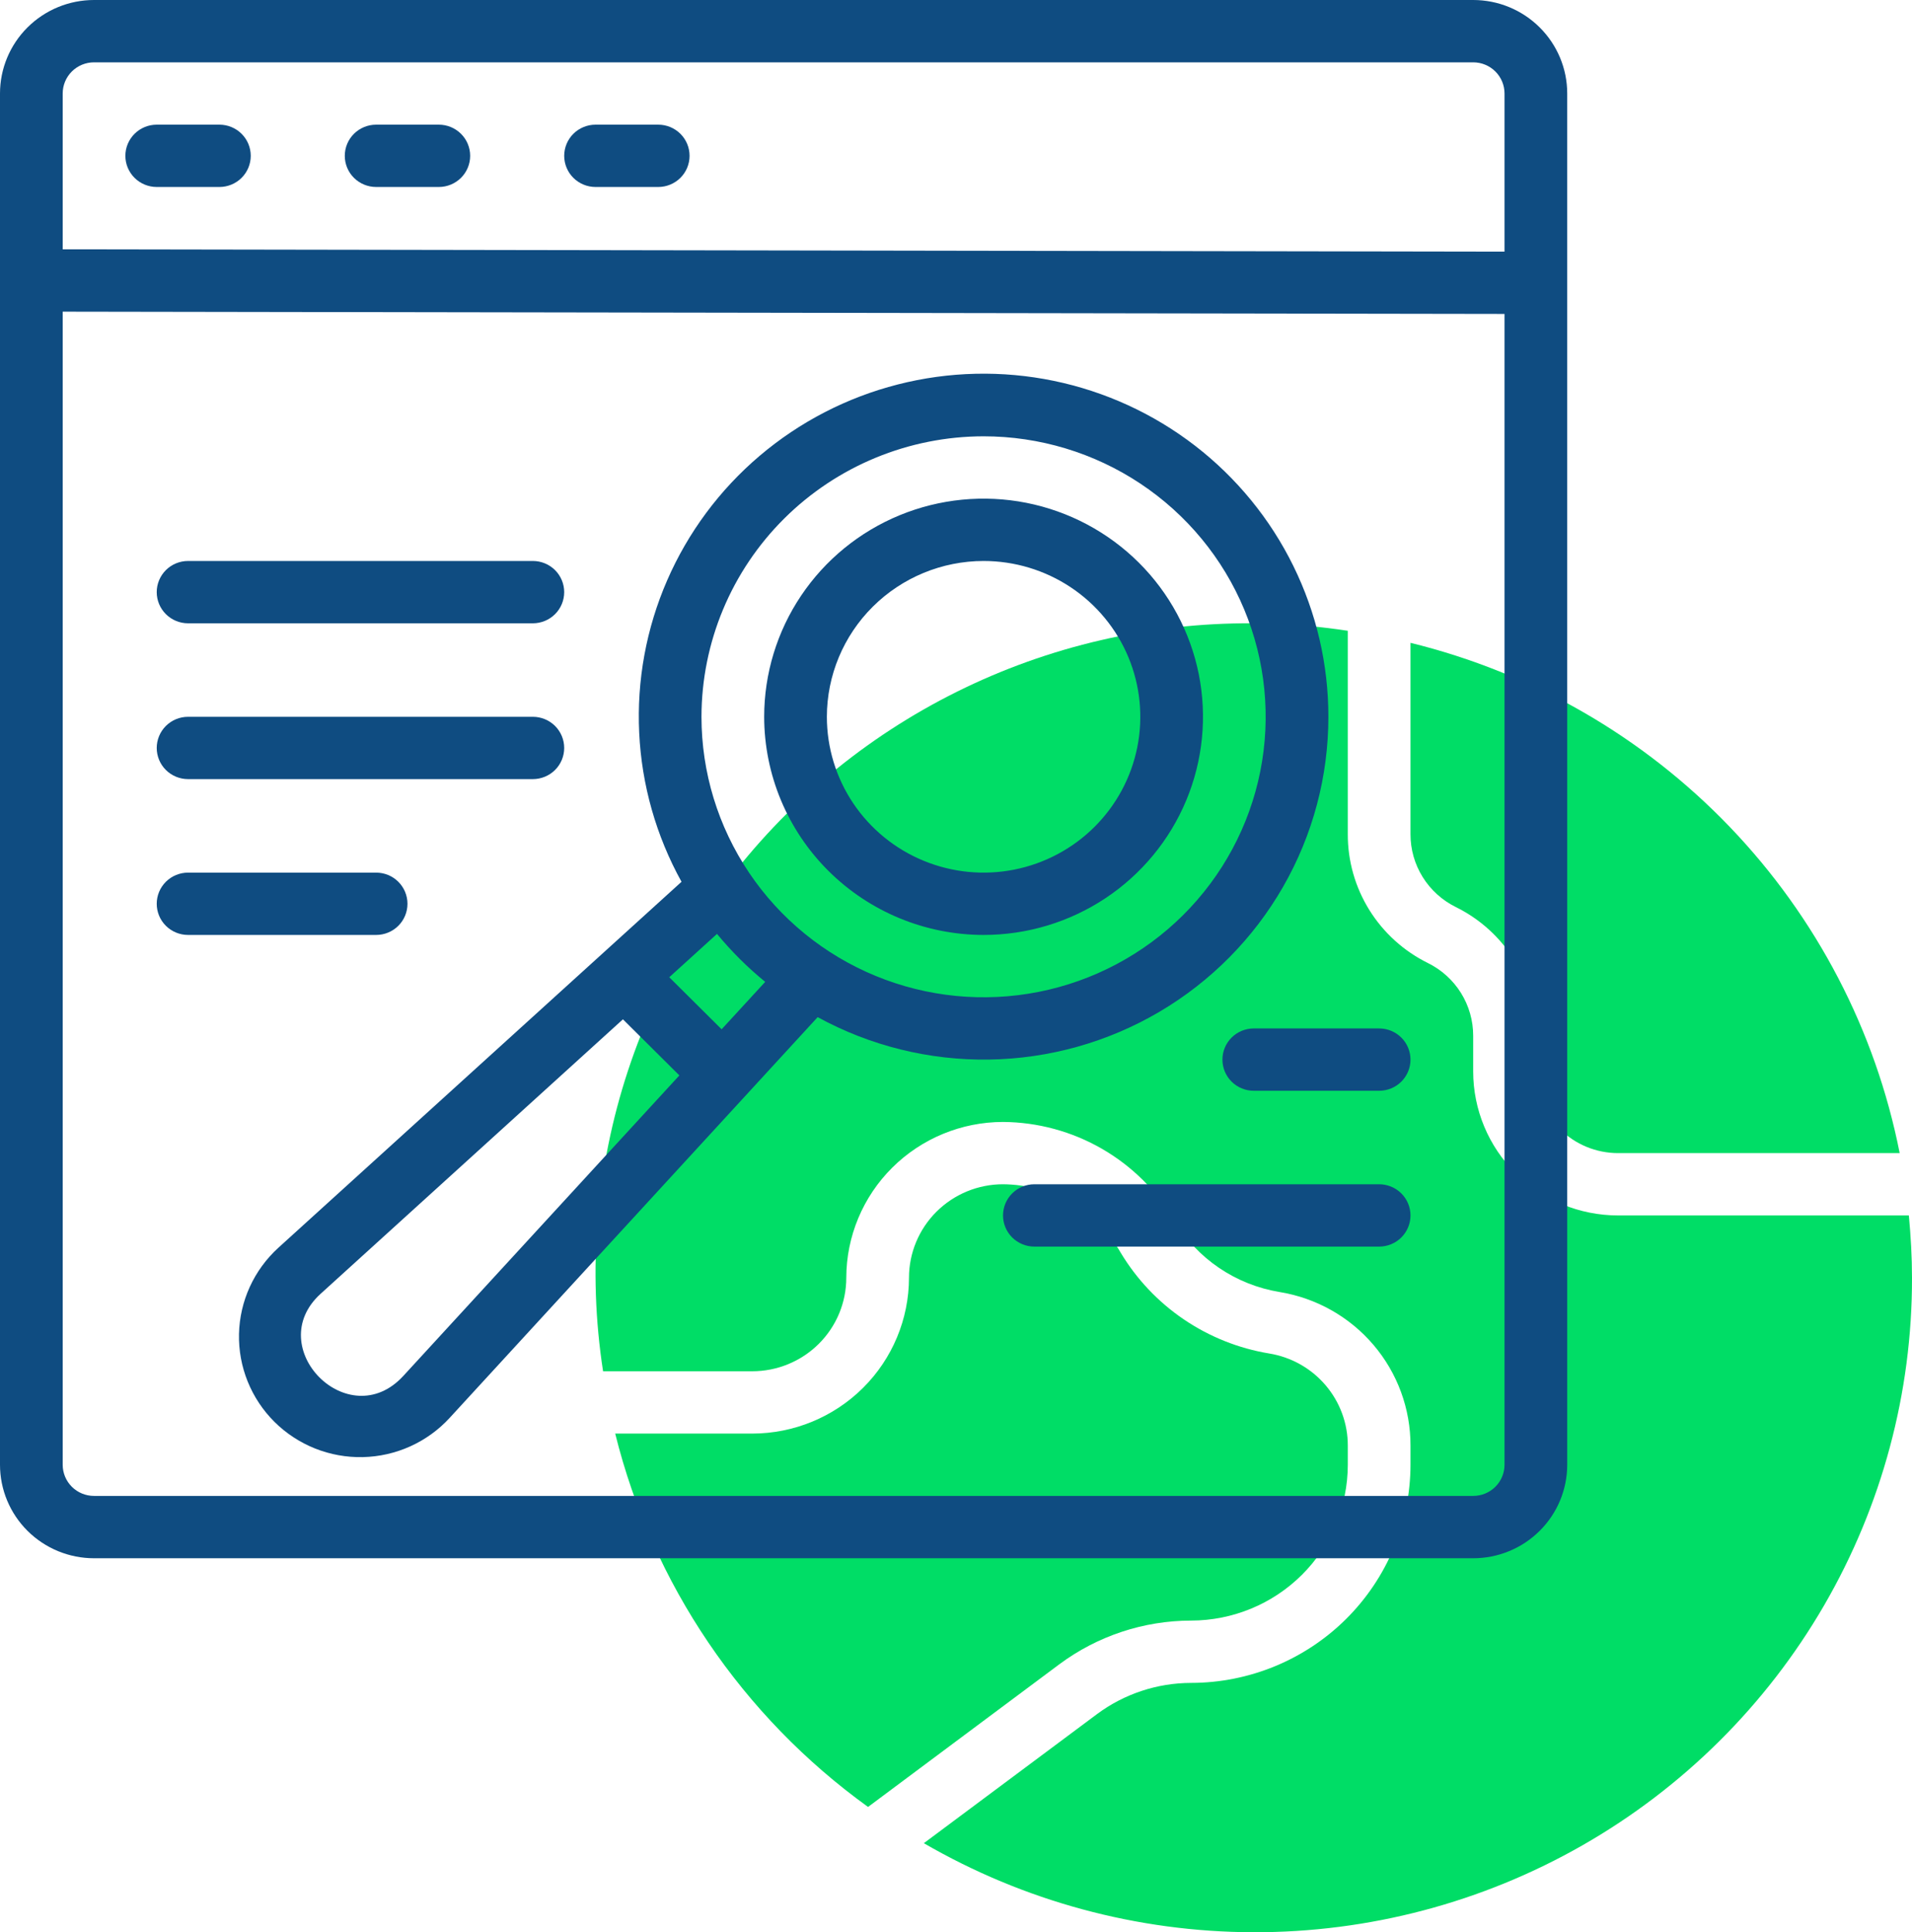 <svg width="95" height="96" viewBox="0 0 95 96" fill="none" xmlns="http://www.w3.org/2000/svg">
<path d="M70.082 41.441C70.079 42.194 70.288 42.933 70.687 43.574C71.085 44.215 71.656 44.731 72.335 45.066C73.532 45.657 74.539 46.569 75.242 47.7C75.944 48.83 76.315 50.133 76.311 51.462V53.236C76.313 54.311 76.743 55.341 77.507 56.101C78.272 56.861 79.308 57.288 80.389 57.29H94.388C93.185 51.202 90.259 45.582 85.953 41.091C81.647 36.6 76.141 33.425 70.082 31.938V41.441Z" fill="#00DD66"/>
<path d="M80.389 60.387C78.482 60.385 76.653 59.631 75.305 58.291C73.957 56.95 73.198 55.132 73.197 53.236V51.462C73.198 50.71 72.988 49.972 72.59 49.333C72.192 48.694 71.621 48.178 70.943 47.845C69.745 47.253 68.738 46.339 68.035 45.208C67.332 44.076 66.962 42.771 66.967 41.441V31.339C61.931 30.572 56.783 30.994 51.942 32.571C47.1 34.149 42.7 36.837 39.097 40.419C35.494 44.001 32.79 48.376 31.203 53.19C29.616 58.004 29.192 63.121 29.964 68.129H37.377C38.616 68.129 39.804 67.639 40.681 66.768C41.557 65.897 42.049 64.716 42.049 63.483C42.052 61.431 42.873 59.463 44.333 58.012C45.792 56.561 47.772 55.744 49.836 55.742C51.564 55.754 53.258 56.214 54.753 57.076C56.247 57.938 57.49 59.172 58.358 60.658C58.918 61.588 59.674 62.386 60.575 62.996C61.476 63.606 62.5 64.014 63.575 64.191C65.395 64.488 67.05 65.419 68.243 66.819C69.435 68.218 70.087 69.994 70.082 71.828V72.774C70.078 75.647 68.928 78.402 66.885 80.434C64.841 82.466 62.07 83.609 59.18 83.612C57.496 83.615 55.857 84.158 54.508 85.161L45.902 91.576C50.867 94.456 56.509 95.983 62.257 96C68.005 96.017 73.656 94.525 78.638 91.674C83.621 88.824 87.757 84.716 90.63 79.765C93.503 74.815 95.011 69.199 95 63.483C95 62.438 94.939 61.407 94.844 60.387H80.389Z" fill="#00DD66"/>
<path d="M59.18 80.516C61.245 80.513 63.224 79.697 64.684 78.246C66.144 76.794 66.965 74.826 66.967 72.774V71.828C66.97 70.727 66.579 69.662 65.863 68.823C65.148 67.983 64.155 67.424 63.063 67.246C61.542 66.994 60.095 66.417 58.821 65.553C57.547 64.689 56.478 63.56 55.687 62.245C55.097 61.218 54.246 60.363 53.219 59.765C52.192 59.167 51.026 58.848 49.836 58.838C48.597 58.838 47.409 59.328 46.532 60.199C45.656 61.07 45.164 62.252 45.164 63.483C45.161 65.536 44.34 67.504 42.88 68.955C41.421 70.406 39.441 71.223 37.377 71.225H30.567C32.42 78.69 36.87 85.261 43.13 89.775L52.639 82.683C54.528 81.28 56.822 80.519 59.18 80.516Z" fill="#00DD66"/>
<path d="M73.197 0H4.672C3.433 0 2.245 0.489 1.368 1.361C0.492 2.232 0 3.413 0 4.645V72.774C0 74.006 0.492 75.187 1.368 76.058C2.245 76.93 3.433 77.419 4.672 77.419H73.197C74.436 77.419 75.624 76.93 76.5 76.058C77.377 75.187 77.869 74.006 77.869 72.774V4.645C77.869 3.413 77.377 2.232 76.5 1.361C75.624 0.489 74.436 0 73.197 0ZM4.672 3.097H73.197C73.61 3.097 74.006 3.26 74.298 3.55C74.59 3.841 74.754 4.234 74.754 4.645V12.503L3.115 12.387V4.645C3.115 4.234 3.279 3.841 3.571 3.55C3.863 3.26 4.259 3.097 4.672 3.097ZM73.197 74.322H4.672C4.259 74.322 3.863 74.159 3.571 73.869C3.279 73.578 3.115 73.184 3.115 72.774V15.484L74.754 15.597V72.774C74.754 73.184 74.59 73.578 74.298 73.869C74.006 74.159 73.61 74.322 73.197 74.322Z" fill="#0F4C81"/>
<path d="M7.787 9.29H10.902C11.315 9.29 11.711 9.127 12.003 8.837C12.295 8.546 12.459 8.153 12.459 7.742C12.459 7.331 12.295 6.937 12.003 6.647C11.711 6.357 11.315 6.194 10.902 6.194H7.787C7.374 6.194 6.978 6.357 6.686 6.647C6.394 6.937 6.229 7.331 6.229 7.742C6.229 8.153 6.394 8.546 6.686 8.837C6.978 9.127 7.374 9.29 7.787 9.29Z" fill="#0F4C81"/>
<path d="M18.689 9.29H21.803C22.216 9.29 22.612 9.127 22.904 8.837C23.197 8.546 23.361 8.153 23.361 7.742C23.361 7.331 23.197 6.937 22.904 6.647C22.612 6.357 22.216 6.194 21.803 6.194H18.689C18.275 6.194 17.879 6.357 17.587 6.647C17.295 6.937 17.131 7.331 17.131 7.742C17.131 8.153 17.295 8.546 17.587 8.837C17.879 9.127 18.275 9.29 18.689 9.29Z" fill="#0F4C81"/>
<path d="M29.59 9.29H32.705C33.118 9.29 33.514 9.127 33.806 8.837C34.098 8.546 34.262 8.153 34.262 7.742C34.262 7.331 34.098 6.937 33.806 6.647C33.514 6.357 33.118 6.194 32.705 6.194H29.59C29.177 6.194 28.781 6.357 28.489 6.647C28.197 6.937 28.033 7.331 28.033 7.742C28.033 8.153 28.197 8.546 28.489 8.837C28.781 9.127 29.177 9.29 29.59 9.29Z" fill="#0F4C81"/>
<path d="M66.002 35.613C66.004 33.014 65.408 30.45 64.26 28.116C63.112 25.781 61.442 23.739 59.378 22.145C57.313 20.552 54.91 19.449 52.351 18.921C49.792 18.393 47.145 18.454 44.614 19.1C42.082 19.745 39.733 20.959 37.745 22.646C35.758 24.333 34.185 26.451 33.148 28.835C32.11 31.22 31.635 33.809 31.759 36.405C31.882 39.001 32.602 41.533 33.862 43.81L13.829 61.994C13.23 62.54 12.747 63.201 12.411 63.937C12.075 64.673 11.893 65.469 11.875 66.277C11.857 67.086 12.004 67.889 12.307 68.639C12.61 69.389 13.062 70.071 13.637 70.643C14.212 71.214 14.897 71.664 15.652 71.965C16.407 72.266 17.215 72.412 18.028 72.394C18.84 72.376 19.641 72.195 20.382 71.861C21.122 71.527 21.787 71.048 22.336 70.451L40.626 50.535C43.233 51.962 46.17 52.689 49.146 52.643C52.123 52.598 55.035 51.781 57.598 50.275C60.16 48.768 62.282 46.623 63.756 44.052C65.23 41.481 66.004 38.572 66.002 35.613ZM48.87 21.677C51.643 21.677 54.353 22.495 56.658 24.026C58.962 25.557 60.759 27.733 61.82 30.28C62.881 32.826 63.158 35.628 62.617 38.331C62.077 41.035 60.742 43.518 58.782 45.467C56.821 47.416 54.324 48.743 51.605 49.28C48.886 49.818 46.068 49.542 43.507 48.487C40.946 47.433 38.756 45.647 37.216 43.355C35.676 41.063 34.854 38.369 34.854 35.613C34.858 31.918 36.336 28.376 38.964 25.763C41.592 23.151 45.154 21.681 48.87 21.677ZM20.036 68.364C17.318 71.318 13.004 66.941 15.929 64.281L30.951 50.643L33.755 53.43L20.036 68.364ZM35.855 51.138L33.253 48.553L35.625 46.4C36.343 47.27 37.145 48.068 38.02 48.782L35.855 51.138Z" fill="#0F4C81"/>
<path d="M48.87 46.451C51.027 46.451 53.134 45.816 54.927 44.625C56.72 43.434 58.117 41.741 58.942 39.761C59.767 37.78 59.983 35.601 59.563 33.498C59.142 31.396 58.104 29.465 56.579 27.949C55.054 26.433 53.112 25.401 50.997 24.982C48.883 24.564 46.691 24.779 44.699 25.599C42.707 26.419 41.004 27.809 39.806 29.591C38.608 31.373 37.969 33.469 37.969 35.613C37.972 38.486 39.122 41.241 41.166 43.273C43.21 45.305 45.98 46.448 48.87 46.451ZM48.87 27.871C50.411 27.871 51.916 28.325 53.197 29.176C54.477 30.026 55.475 31.235 56.065 32.65C56.654 34.065 56.808 35.621 56.508 37.123C56.207 38.625 55.466 40.004 54.377 41.087C53.288 42.17 51.9 42.907 50.39 43.206C48.879 43.505 47.313 43.351 45.891 42.765C44.468 42.179 43.252 41.187 42.396 39.914C41.54 38.641 41.084 37.144 41.084 35.613C41.086 33.56 41.907 31.592 43.367 30.141C44.827 28.69 46.806 27.873 48.87 27.871Z" fill="#0F4C81"/>
<path d="M9.344 30.968H26.475C26.888 30.968 27.285 30.804 27.577 30.514C27.869 30.224 28.033 29.83 28.033 29.419C28.033 29.009 27.869 28.615 27.577 28.324C27.285 28.034 26.888 27.871 26.475 27.871H9.344C8.931 27.871 8.535 28.034 8.243 28.324C7.951 28.615 7.787 29.009 7.787 29.419C7.787 29.83 7.951 30.224 8.243 30.514C8.535 30.804 8.931 30.968 9.344 30.968Z" fill="#0F4C81"/>
<path d="M9.344 38.709H26.475C26.888 38.709 27.285 38.546 27.577 38.256C27.869 37.966 28.033 37.572 28.033 37.161C28.033 36.751 27.869 36.357 27.577 36.066C27.285 35.776 26.888 35.613 26.475 35.613H9.344C8.931 35.613 8.535 35.776 8.243 36.066C7.951 36.357 7.787 36.751 7.787 37.161C7.787 37.572 7.951 37.966 8.243 38.256C8.535 38.546 8.931 38.709 9.344 38.709Z" fill="#0F4C81"/>
<path d="M20.246 44.903C20.246 44.492 20.082 44.099 19.79 43.808C19.498 43.518 19.102 43.355 18.689 43.355H9.344C8.931 43.355 8.535 43.518 8.243 43.808C7.951 44.099 7.787 44.492 7.787 44.903C7.787 45.314 7.951 45.708 8.243 45.998C8.535 46.288 8.931 46.451 9.344 46.451H18.689C19.102 46.451 19.498 46.288 19.79 45.998C20.082 45.708 20.246 45.314 20.246 44.903Z" fill="#0F4C81"/>
<path d="M68.525 58.838H51.393C50.98 58.838 50.584 59.002 50.292 59.292C50 59.582 49.836 59.976 49.836 60.387C49.836 60.797 50 61.191 50.292 61.482C50.584 61.772 50.98 61.935 51.393 61.935H68.525C68.938 61.935 69.334 61.772 69.626 61.482C69.918 61.191 70.082 60.797 70.082 60.387C70.082 59.976 69.918 59.582 69.626 59.292C69.334 59.002 68.938 58.838 68.525 58.838Z" fill="#0F4C81"/>
<path d="M68.525 51.096H62.295C61.882 51.096 61.486 51.26 61.194 51.55C60.902 51.84 60.738 52.234 60.738 52.645C60.738 53.056 60.902 53.449 61.194 53.74C61.486 54.03 61.882 54.193 62.295 54.193H68.525C68.938 54.193 69.334 54.03 69.626 53.74C69.918 53.449 70.082 53.056 70.082 52.645C70.082 52.234 69.918 51.84 69.626 51.55C69.334 51.26 68.938 51.096 68.525 51.096Z" fill="#0F4C81"/>
</svg>

